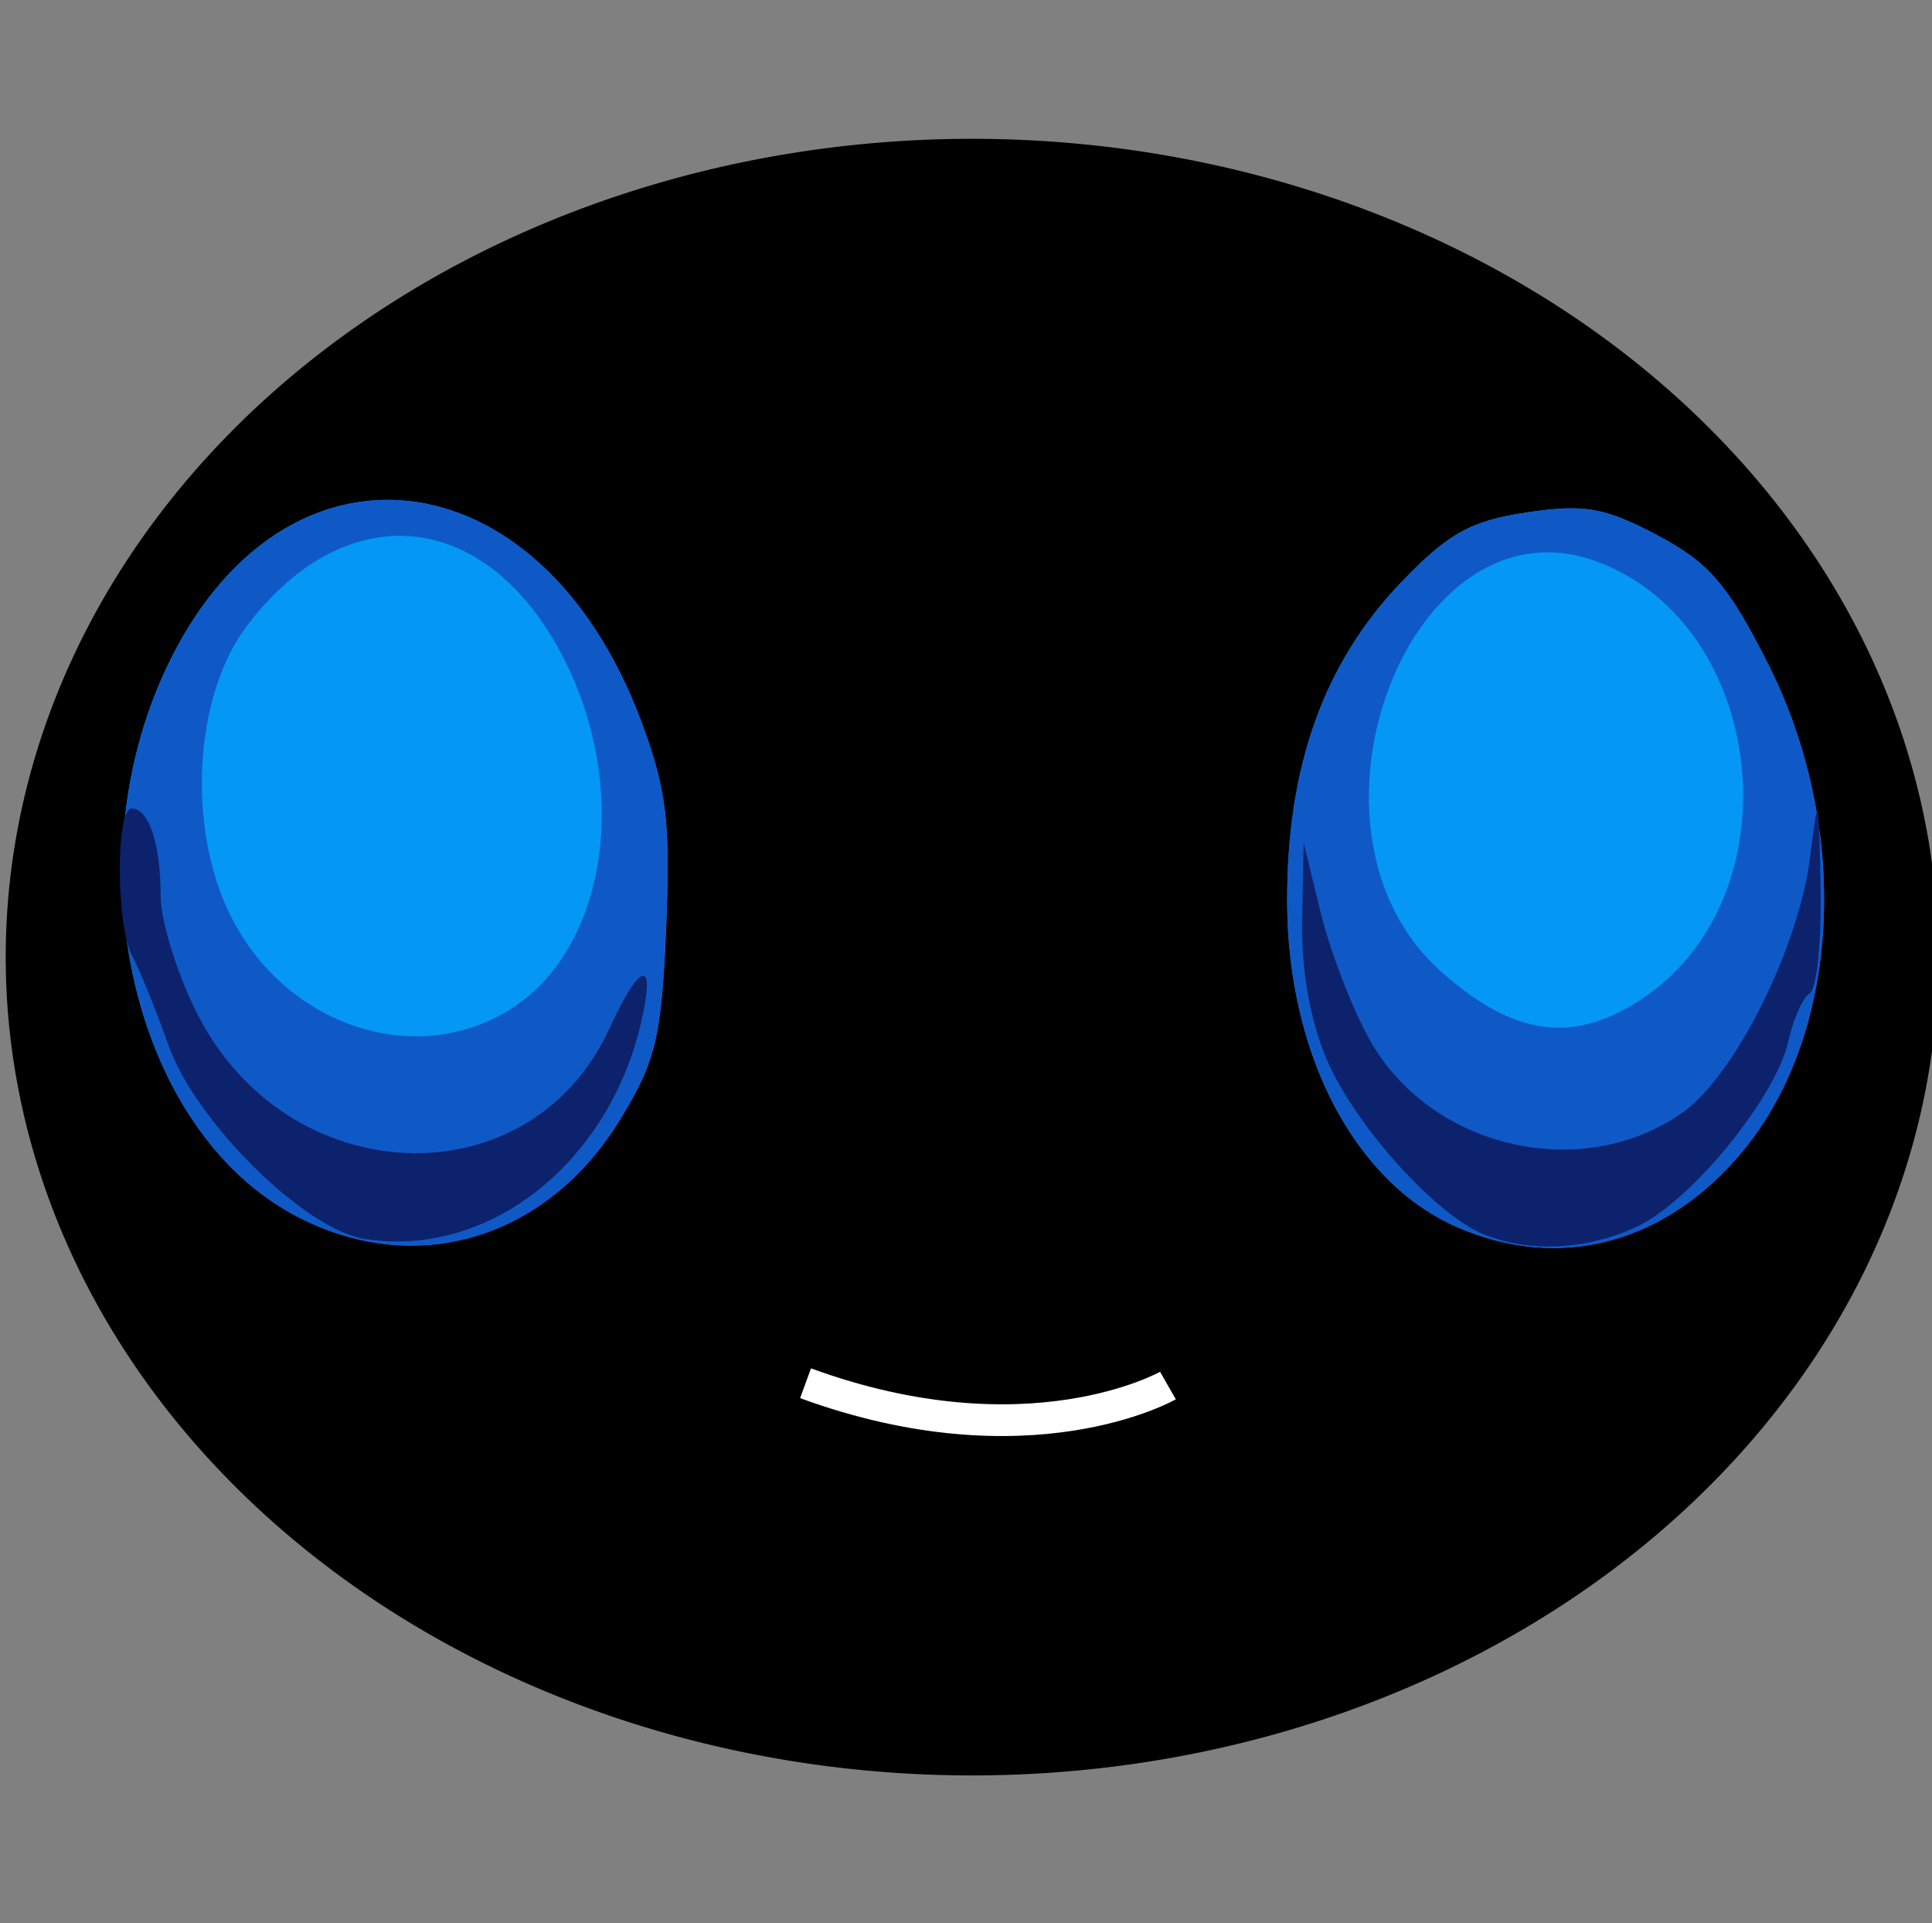 <?xml version="1.0" encoding="UTF-8" standalone="no"?>
<!-- Created with Inkscape (http://www.inkscape.org/) -->

<svg
   xmlns:dc="http://purl.org/dc/elements/1.1/"
   xmlns:cc="http://creativecommons.org/ns#"
   xmlns:rdf="http://www.w3.org/1999/02/22-rdf-syntax-ns#"
   xmlns:svg="http://www.w3.org/2000/svg"
   xmlns="http://www.w3.org/2000/svg"
   xmlns:sodipodi="http://sodipodi.sourceforge.net/DTD/sodipodi-0.dtd"
   xmlns:inkscape="http://www.inkscape.org/namespaces/inkscape"
   id="svg3301"
   version="1.1"
   inkscape:version="0.48.4 r9939"
   width="140.671"
   height="140"
   sodipodi:docname="set_eyes_mystery.svg">
  <rect width="100%" height="100%" fill="#808080" stroke="none"/>
  <defs
     id="defs3305" />
  <sodipodi:namedview
     pagecolor="#ffffff"
     bordercolor="#666666"
     borderopacity="1"
     objecttolerance="10"
     gridtolerance="10"
     guidetolerance="10"
     inkscape:pageopacity="0"
     inkscape:pageshadow="2"
     inkscape:window-width="1294"
     inkscape:window-height="1012"
     id="namedview3303"
     showgrid="false"
     fit-margin-top="0"
     fit-margin-left="0"
     fit-margin-right="0"
     fit-margin-bottom="0"
     inkscape:zoom="2.3174603"
     inkscape:cx="68.992395"
     inkscape:cy="55.322398"
     inkscape:window-x="65"
     inkscape:window-y="344"
     inkscape:window-maximized="0"
     inkscape:current-layer="svg3301" />
  <path
     sodipodi:type="arc"
     style="fill:#000000;fill-opacity:1;stroke:#550000;stroke-width:0;stroke-linecap:square;stroke-linejoin:miter;stroke-miterlimit:4;stroke-opacity:1;stroke-dasharray:none"
     id="path3766"
     sodipodi:cx="33.873287"
     sodipodi:cy="77.693016"
     sodipodi:rx="80.044518"
     sodipodi:ry="63.647263"
     d="m 113.918,77.693 a 80.045,63.647 0 1 1 -0.018,-1.367"
     sodipodi:start="0"
     sodipodi:end="6.2616989"
     sodipodi:open="true"
     transform="matrix(0.879,0,0,0.936,41.002,-3.025)" />
  <path
     style="fill:none;stroke:#ffffff;stroke-width:2.31;stroke-linecap:butt;stroke-linejoin:miter;stroke-miterlimit:4;stroke-opacity:1;stroke-dasharray:none"
     d="m 58.653,100.701 c 16.265,5.95 26.386,0.168 26.386,0.168"
     id="path3782"
     inkscape:connector-curvature="0" />
  <g
     id="g3075"
     transform="translate(7.699,33.859)">
    <path
       style="fill:#0497f6"
       d="M 13.907,54.693 C 2.072,48.498 -2.469,29.323 4.44,14.718 12.862,-3.084 31.577,-1.017 38.94,18.528 c 1.887,5.009 2.188,7.448 1.863,15.118 -0.338,8.009 -0.756,9.749 -3.356,14 -5.333,8.716 -14.887,11.576 -23.539,7.047 z m 84.474,0.776 C 90.916,52.195 86.054,42.879 86.022,31.788 85.994,21.94 88.695,14.393 94.357,8.499 c 3.393,-3.532 5.042,-4.446 9.108,-5.052 4.198,-0.625 5.665,-0.369 9.499,1.657 3.753,1.983 5.134,3.579 8.022,9.269 6.094,12.008 5.374,26.821 -1.725,35.484 -5.58,6.81 -13.371,8.904 -20.879,5.612 z"
       id="path3081"
       inkscape:connector-curvature="0" />
    <path
       style="fill:#0f59c7"
       d="M 13.907,54.693 C 2.072,48.498 -2.469,29.323 4.44,14.718 12.862,-3.084 31.577,-1.017 38.94,18.528 c 1.887,5.009 2.188,7.448 1.863,15.118 -0.338,8.009 -0.756,9.749 -3.356,14 -5.333,8.716 -14.887,11.576 -23.539,7.047 z M 29.654,39.491 C 36.452,35.037 38.157,23.721 33.452,14.28 27.944,3.226 17.641,2.049 10.326,11.639 6.381,16.811 5.862,26.532 9.187,33 c 4.099,7.975 13.602,10.989 20.467,6.491 z M 98.382,55.469 C 90.916,52.195 86.054,42.879 86.022,31.788 85.994,21.94 88.695,14.393 94.357,8.499 c 3.393,-3.532 5.042,-4.446 9.108,-5.052 4.198,-0.625 5.665,-0.369 9.499,1.657 3.753,1.983 5.134,3.579 8.022,9.269 6.094,12.008 5.374,26.821 -1.725,35.484 -5.58,6.81 -13.371,8.904 -20.879,5.612 z M 112.015,38.75 C 123.06,31.245 120.988,11.712 108.653,7.051 95.045,1.91 85.595,26.466 97.19,36.837 102.555,41.636 106.936,42.201 112.015,38.75 z"
       id="path3079"
       inkscape:connector-curvature="0" />
    <path
       style="fill:#0d226c"
       d="M 18.788,56.321 C 14.451,55.607 6.564,47.813 4.593,42.295 3.652,39.658 2.458,36.719 1.94,35.764 0.744,33.555 0.707,25 1.893,25 3.144,25 4,27.594 4,31.385 c 0,1.772 1.169,5.567 2.597,8.433 6.534,13.111 24.245,13.84 30.057,1.237 2.276,-4.935 3.398,-5.218 2.355,-0.592 -2.343,10.389 -11.21,17.343 -20.22,15.858 z m 81.566,-0.314 C 96.825,54.583 90.956,48.063 88.913,43.297 87.705,40.479 87.041,36.746 87.111,33.167 L 87.221,27.5 l 1.253,5.122 c 0.689,2.817 2.297,6.979 3.574,9.25 4.44,7.9 15.493,10.439 22.799,5.237 3.803,-2.708 8.446,-12.044 9.255,-18.609 0.586,-4.753 0.623,-4.645 0.757,2.191 0.077,3.955 -0.275,7.448 -0.782,7.761 -0.508,0.314 -1.21,1.876 -1.56,3.473 -0.897,4.083 -7.032,11.617 -10.989,13.495 -3.63,1.723 -7.815,1.943 -11.173,0.587 z"
       id="path3077"
       inkscape:connector-curvature="0" />
  </g>
</svg>
